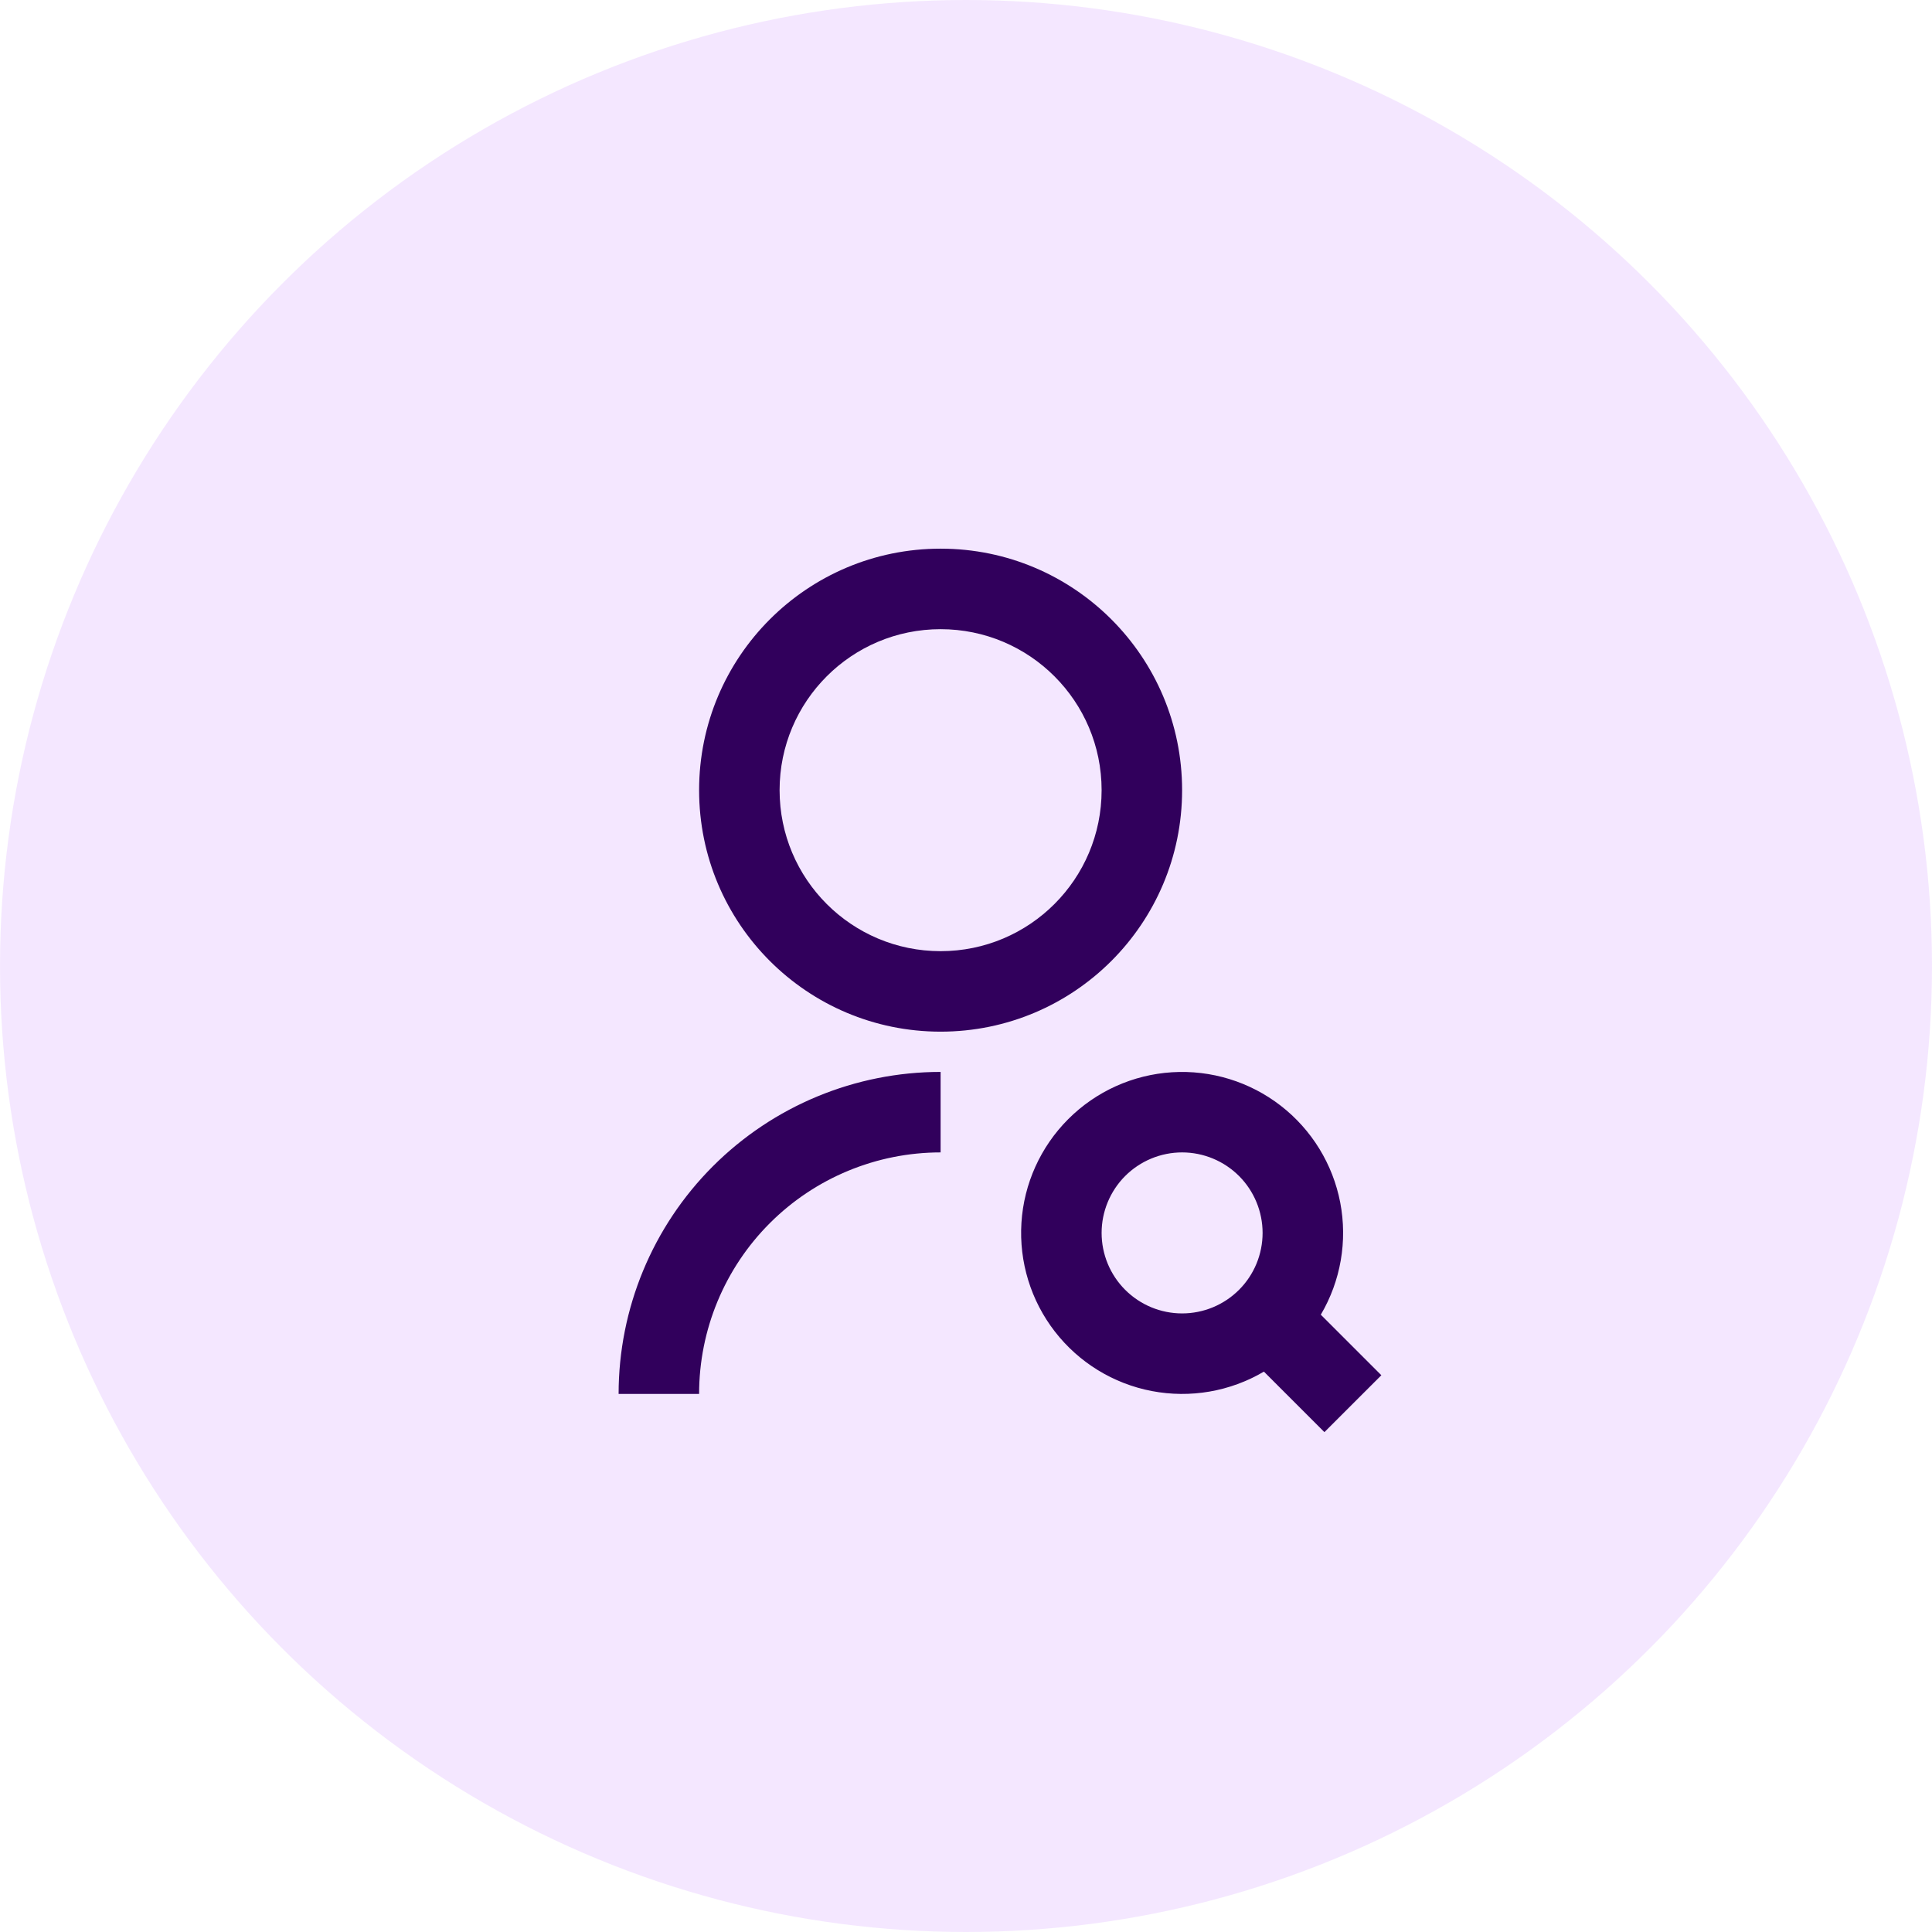 <svg width="62" height="62" viewBox="0 0 62 62" fill="none" xmlns="http://www.w3.org/2000/svg">
<circle cx="31" cy="31" r="31" fill="#EAD1FF" fill-opacity="0.5"/>
<path d="M30.185 34.399V36.982C28.13 36.982 26.158 37.799 24.705 39.252C23.251 40.706 22.435 42.677 22.435 44.732H19.852C19.852 41.992 20.94 39.364 22.878 37.426C24.816 35.488 27.444 34.399 30.185 34.399ZM30.185 33.107C25.903 33.107 22.435 29.639 22.435 25.357C22.435 21.076 25.903 17.607 30.185 17.607C34.467 17.607 37.935 21.076 37.935 25.357C37.935 29.639 34.467 33.107 30.185 33.107ZM30.185 30.524C33.039 30.524 35.352 28.212 35.352 25.357C35.352 22.503 33.039 20.191 30.185 20.191C27.33 20.191 25.018 22.503 25.018 25.357C25.018 28.212 27.33 30.524 30.185 30.524ZM42.386 42.19L44.329 44.133L42.502 45.959L40.56 44.017C39.476 44.656 38.197 44.877 36.962 44.64C35.727 44.404 34.621 43.724 33.851 42.73C33.081 41.736 32.7 40.495 32.779 39.24C32.858 37.985 33.393 36.802 34.282 35.913C35.171 35.024 36.354 34.489 37.609 34.41C38.864 34.331 40.105 34.712 41.099 35.482C42.093 36.252 42.773 37.358 43.01 38.593C43.246 39.828 43.025 41.107 42.386 42.19ZM37.935 42.149C38.62 42.149 39.277 41.877 39.762 41.392C40.246 40.908 40.518 40.251 40.518 39.566C40.518 38.881 40.246 38.224 39.762 37.739C39.277 37.255 38.62 36.982 37.935 36.982C37.25 36.982 36.593 37.255 36.108 37.739C35.624 38.224 35.352 38.881 35.352 39.566C35.352 40.251 35.624 40.908 36.108 41.392C36.593 41.877 37.25 42.149 37.935 42.149Z" fill="#31005C"/>
</svg>
